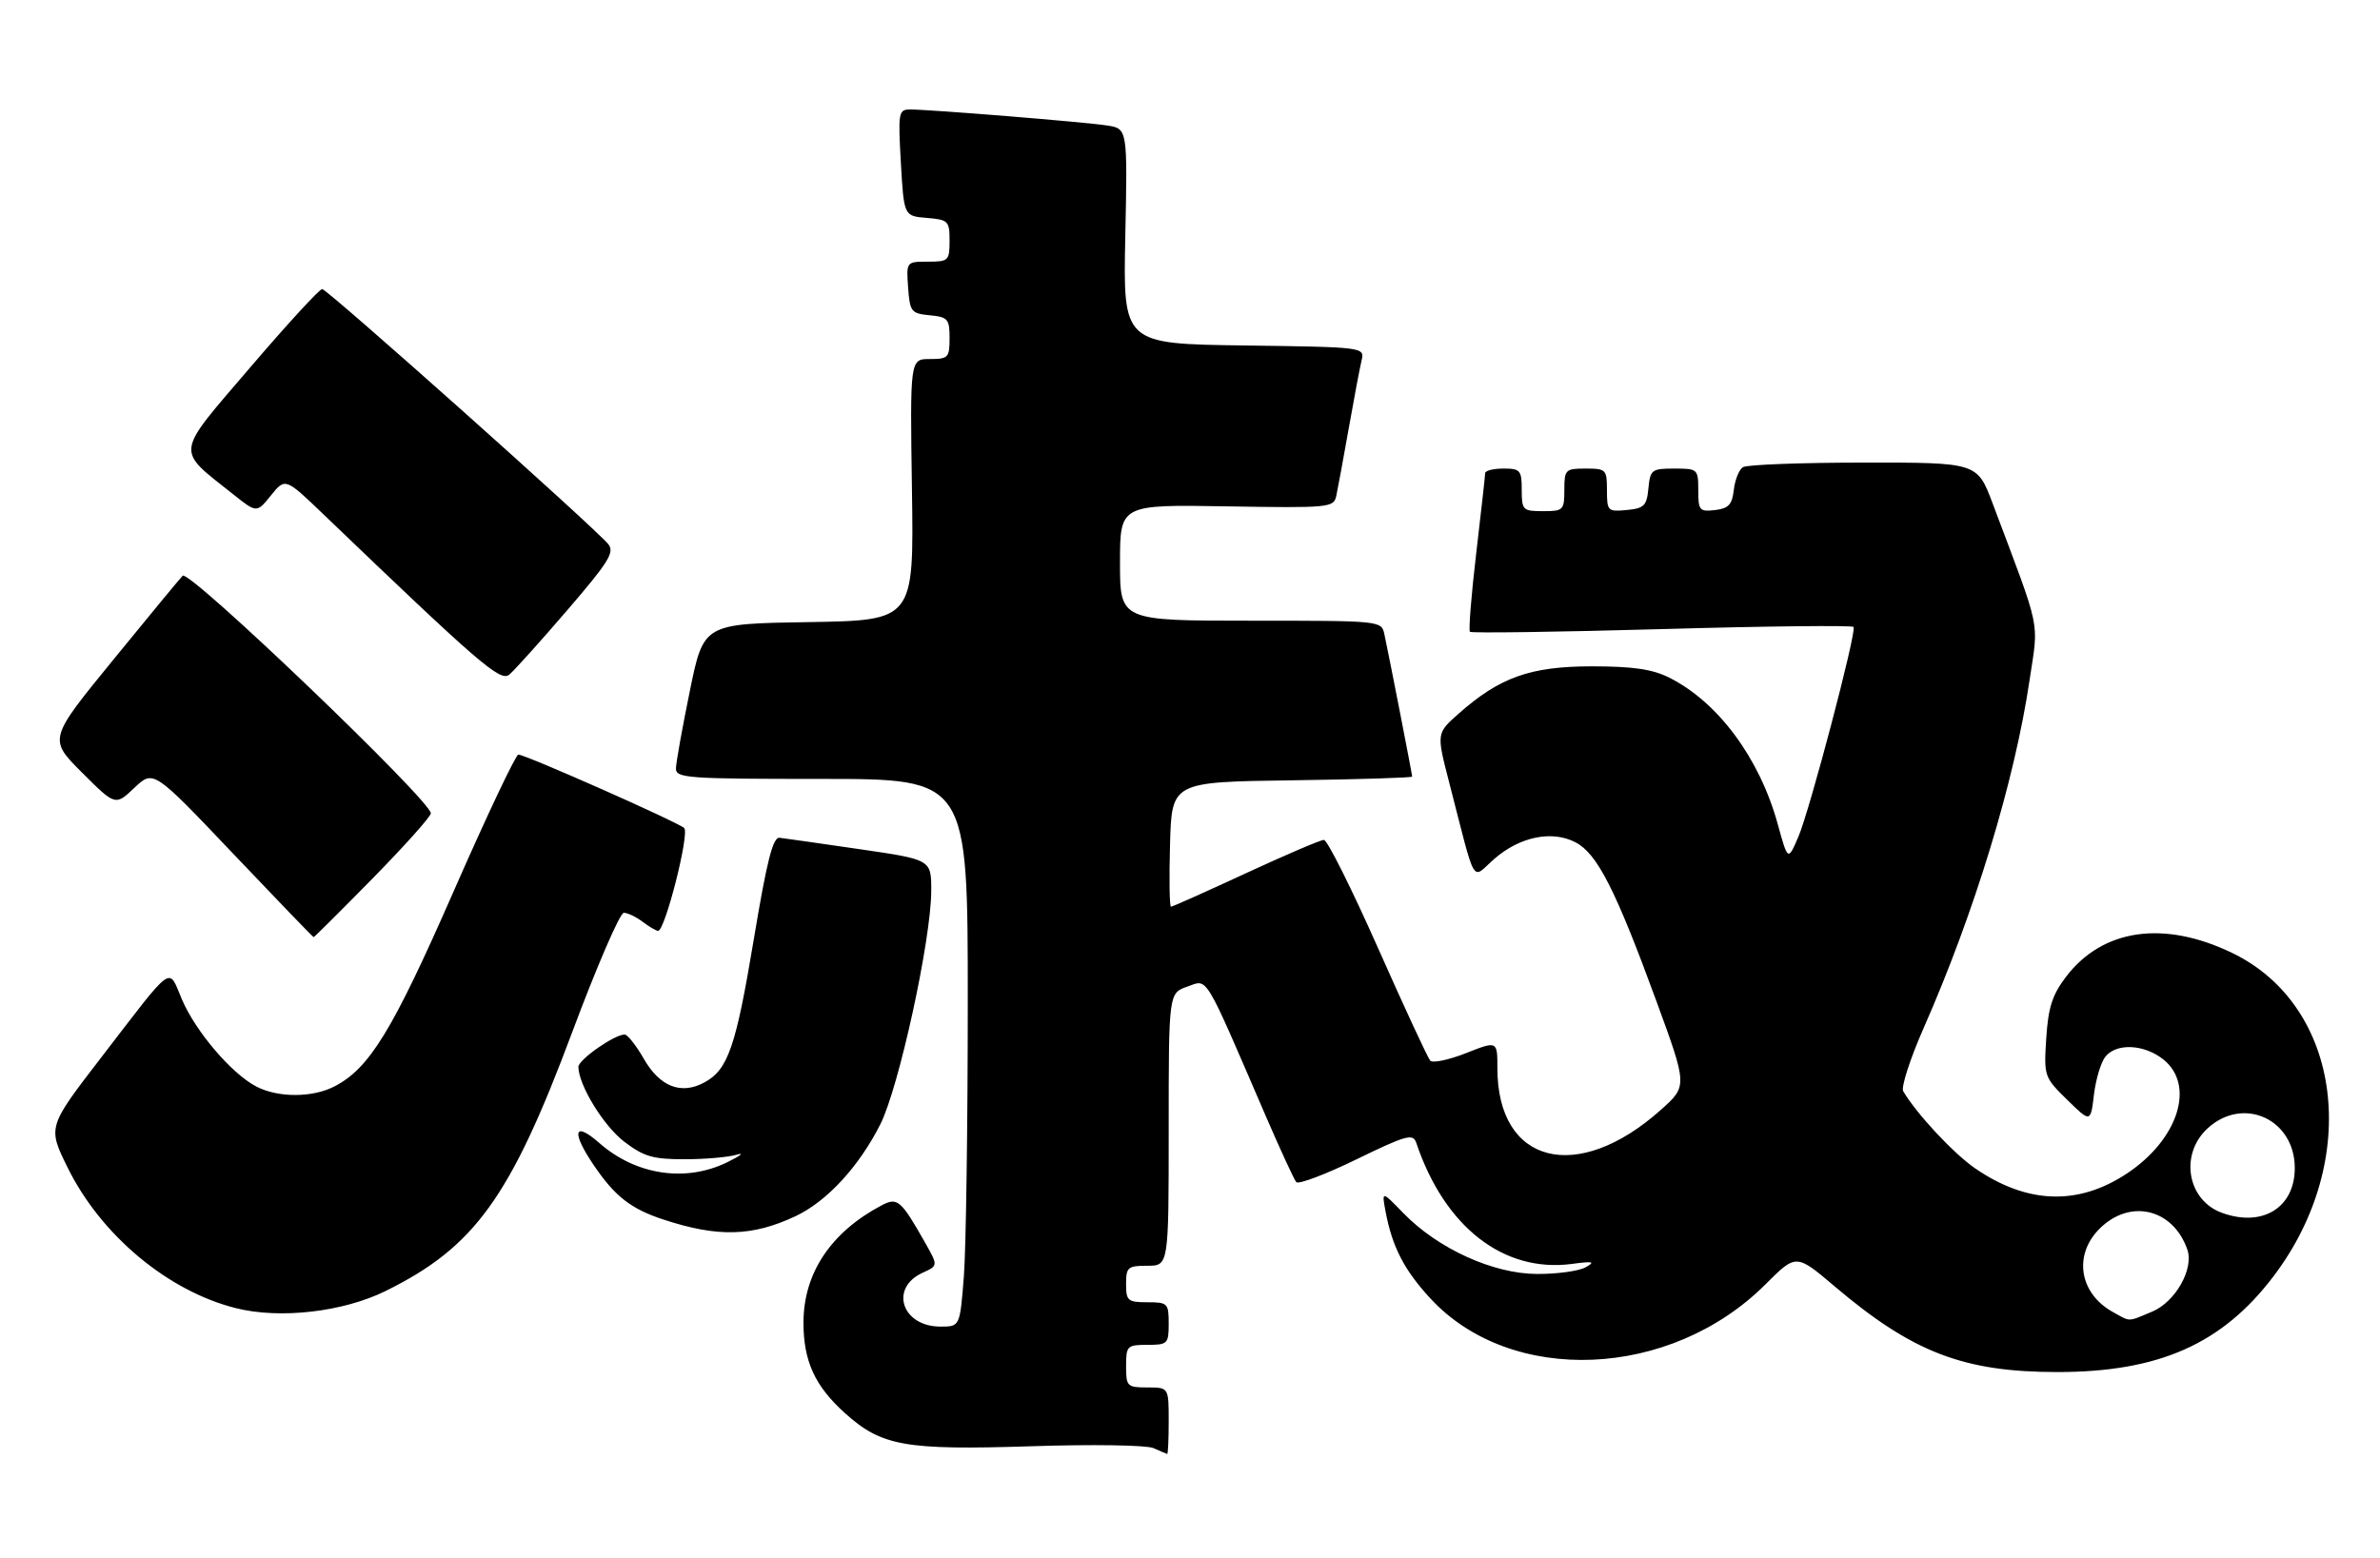 <?xml version="1.0" encoding="UTF-8" standalone="no"?>
<!DOCTYPE svg PUBLIC "-//W3C//DTD SVG 1.1//EN" "http://www.w3.org/Graphics/SVG/1.1/DTD/svg11.dtd" >
<svg xmlns="http://www.w3.org/2000/svg" xmlns:xlink="http://www.w3.org/1999/xlink" version="1.1" viewBox="0 0 391 256">
 <g >
 <path fill="currentColor"
d=" M 192.00 233.50 C 192.00 228.00 192.00 228.00 188.50 228.00 C 185.17 228.00 185.00 227.83 185.00 224.50 C 185.00 221.17 185.17 221.00 188.50 221.00 C 191.83 221.00 192.00 220.83 192.00 217.50 C 192.00 214.17 191.83 214.00 188.50 214.00 C 185.28 214.00 185.00 213.76 185.00 211.00 C 185.00 208.24 185.28 208.00 188.50 208.00 C 192.00 208.00 192.00 208.00 192.00 185.60 C 192.00 163.20 192.00 163.20 195.06 162.13 C 198.50 160.93 197.64 159.50 207.99 183.50 C 210.37 189.00 212.60 193.84 212.96 194.26 C 213.32 194.67 217.77 192.99 222.84 190.52 C 231.00 186.55 232.14 186.23 232.66 187.77 C 237.32 201.64 247.02 209.19 258.25 207.70 C 261.73 207.23 262.14 207.33 260.50 208.25 C 259.41 208.87 255.81 209.37 252.50 209.35 C 245.31 209.33 236.22 205.19 230.56 199.36 C 226.99 195.68 226.99 195.68 227.63 199.09 C 228.72 204.89 230.68 208.70 234.97 213.35 C 248.23 227.74 274.46 226.64 290.05 211.05 C 295.08 206.02 295.08 206.02 301.42 211.40 C 314.21 222.25 322.59 225.47 338.00 225.47 C 354.67 225.47 365.06 220.87 373.50 209.74 C 388.01 190.60 384.79 165.32 366.72 156.60 C 355.50 151.18 345.44 152.62 339.43 160.50 C 337.16 163.48 336.50 165.53 336.17 170.60 C 335.77 176.88 335.83 177.02 339.61 180.73 C 343.46 184.50 343.46 184.50 344.01 179.86 C 344.32 177.31 345.17 174.50 345.91 173.61 C 347.76 171.38 352.22 171.60 355.37 174.07 C 360.72 178.29 357.88 187.24 349.41 192.85 C 341.40 198.16 333.03 197.87 324.48 191.99 C 320.92 189.54 314.85 183.02 312.67 179.32 C 312.29 178.68 313.80 173.99 316.04 168.91 C 324.41 149.89 330.97 128.35 333.43 111.76 C 334.93 101.70 335.46 104.27 327.37 82.75 C 324.83 76.00 324.83 76.00 306.16 76.02 C 295.90 76.02 286.98 76.36 286.34 76.77 C 285.70 77.17 285.03 78.86 284.84 80.50 C 284.57 82.93 283.97 83.56 281.75 83.82 C 279.20 84.11 279.00 83.87 279.00 80.57 C 279.00 77.08 278.91 77.00 275.06 77.00 C 271.35 77.00 271.11 77.19 270.81 80.25 C 270.54 83.11 270.11 83.54 267.25 83.81 C 264.13 84.11 264.00 83.98 264.00 80.56 C 264.00 77.16 263.85 77.00 260.50 77.00 C 257.17 77.00 257.00 77.17 257.00 80.50 C 257.00 83.83 256.83 84.00 253.50 84.00 C 250.17 84.00 250.00 83.83 250.00 80.50 C 250.00 77.28 249.76 77.00 247.00 77.00 C 245.35 77.00 244.00 77.34 243.99 77.75 C 243.99 78.16 243.32 84.10 242.52 90.94 C 241.71 97.78 241.25 103.58 241.49 103.82 C 241.73 104.06 255.93 103.86 273.06 103.38 C 290.18 102.89 304.34 102.74 304.52 103.03 C 305.03 103.86 297.34 133.07 295.45 137.50 C 293.73 141.50 293.73 141.50 292.05 135.40 C 289.05 124.53 282.21 115.33 274.18 111.33 C 271.43 109.96 268.22 109.50 261.50 109.50 C 251.44 109.50 246.38 111.30 239.64 117.27 C 235.99 120.50 235.99 120.50 238.06 128.50 C 242.60 146.12 241.66 144.51 245.44 141.19 C 249.64 137.50 254.93 136.40 258.82 138.41 C 262.39 140.26 265.39 146.13 272.11 164.48 C 277.23 178.47 277.23 178.47 272.87 182.37 C 259.13 194.66 246.00 191.32 246.00 175.55 C 246.00 171.03 246.00 171.03 240.85 173.06 C 238.01 174.18 235.37 174.73 234.97 174.30 C 234.57 173.86 230.70 165.51 226.37 155.75 C 222.04 146.00 218.05 138.01 217.50 138.02 C 216.95 138.02 211.17 140.50 204.66 143.51 C 198.15 146.53 192.62 149.00 192.38 149.00 C 192.13 149.00 192.06 144.39 192.22 138.75 C 192.50 128.50 192.50 128.50 212.25 128.23 C 223.11 128.08 232.00 127.80 232.00 127.62 C 232.00 127.25 228.24 107.98 227.44 104.25 C 226.96 102.00 226.95 102.00 205.48 102.00 C 184.00 102.00 184.00 102.00 184.00 92.46 C 184.00 82.91 184.00 82.91 201.55 83.21 C 218.40 83.49 219.11 83.42 219.53 81.50 C 219.77 80.40 220.68 75.45 221.56 70.50 C 222.43 65.55 223.39 60.50 223.68 59.27 C 224.21 57.04 224.21 57.04 204.35 56.77 C 184.50 56.50 184.50 56.50 184.87 38.82 C 185.24 21.14 185.24 21.14 181.87 20.62 C 178.23 20.05 152.78 17.99 149.50 17.99 C 147.61 18.00 147.53 18.50 148.00 26.75 C 148.50 35.50 148.50 35.50 152.25 35.81 C 155.80 36.10 156.00 36.31 156.00 39.56 C 156.00 42.84 155.83 43.00 152.44 43.00 C 148.89 43.00 148.89 43.00 149.19 47.25 C 149.48 51.24 149.70 51.52 152.75 51.81 C 155.73 52.10 156.00 52.42 156.00 55.56 C 156.00 58.77 155.79 59.00 152.75 59.00 C 149.50 59.00 149.50 59.00 149.82 80.48 C 150.14 101.95 150.14 101.95 132.86 102.23 C 115.59 102.50 115.59 102.50 113.34 113.50 C 112.10 119.55 111.07 125.29 111.05 126.25 C 111.00 127.87 112.79 128.00 135.00 128.00 C 159.00 128.00 159.00 128.00 158.99 164.75 C 158.99 184.96 158.70 205.21 158.35 209.75 C 157.70 218.00 157.70 218.00 154.51 218.00 C 148.17 218.00 146.07 211.66 151.58 209.15 C 154.12 207.99 154.12 207.99 152.00 204.24 C 148.00 197.18 147.44 196.70 144.83 198.08 C 136.49 202.49 132.00 209.24 132.00 217.35 C 132.00 223.67 133.87 227.76 138.79 232.20 C 144.84 237.65 148.65 238.33 169.50 237.66 C 179.40 237.33 188.40 237.47 189.50 237.97 C 190.60 238.46 191.61 238.89 191.75 238.93 C 191.89 238.97 192.00 236.53 192.00 233.50 Z  M 63.31 212.17 C 77.97 204.95 83.86 196.80 94.00 169.63 C 98.03 158.84 101.85 150.00 102.48 150.00 C 103.10 150.00 104.49 150.66 105.56 151.47 C 106.63 152.28 107.77 152.95 108.11 152.97 C 109.24 153.03 113.33 136.93 112.40 136.07 C 111.35 135.09 86.31 124.00 85.16 124.00 C 84.73 124.00 79.93 134.15 74.49 146.55 C 64.49 169.36 60.71 175.55 54.95 178.53 C 51.33 180.40 45.70 180.41 42.13 178.56 C 38.09 176.48 32.16 169.54 29.89 164.24 C 27.58 158.85 28.78 157.98 16.57 173.85 C 7.83 185.21 7.83 185.21 11.10 191.85 C 16.57 202.97 27.57 212.16 38.75 214.97 C 45.98 216.79 56.32 215.61 63.31 212.17 Z  M 130.69 199.86 C 135.84 197.43 141.07 191.77 144.61 184.79 C 147.66 178.79 152.98 154.40 152.99 146.38 C 153.00 141.26 153.00 141.26 141.25 139.55 C 134.79 138.61 128.86 137.76 128.07 137.67 C 126.98 137.54 125.99 141.44 123.86 154.23 C 120.88 172.12 119.61 175.80 115.66 177.91 C 111.87 179.94 108.38 178.56 105.77 173.99 C 104.52 171.81 103.10 170.01 102.62 170.01 C 100.95 169.99 95.00 174.16 95.02 175.33 C 95.08 178.37 99.16 185.02 102.56 187.62 C 105.77 190.06 107.26 190.50 112.42 190.50 C 115.76 190.50 119.62 190.17 121.00 189.76 C 122.38 189.35 121.70 189.90 119.50 190.98 C 112.66 194.34 104.49 193.12 98.47 187.84 C 94.26 184.14 93.81 185.97 97.57 191.51 C 101.03 196.61 103.66 198.66 109.00 200.41 C 117.93 203.35 123.58 203.20 130.69 199.86 Z  M 61.12 144.45 C 66.28 139.20 70.63 134.35 70.78 133.68 C 71.17 131.95 31.07 93.52 30.01 94.61 C 29.53 95.10 24.38 101.34 18.56 108.48 C 7.97 121.45 7.97 121.45 13.46 126.94 C 18.95 132.43 18.95 132.43 22.08 129.46 C 25.21 126.50 25.21 126.50 38.27 140.25 C 45.45 147.81 51.41 154.00 51.53 154.00 C 51.64 154.00 55.96 149.70 61.12 144.45 Z  M 93.17 100.30 C 100.02 92.34 101.02 90.73 99.92 89.41 C 97.57 86.57 53.76 47.50 52.93 47.50 C 52.48 47.50 47.14 53.32 41.06 60.43 C 28.62 74.98 28.79 73.66 38.34 81.25 C 42.18 84.31 42.18 84.31 44.52 81.40 C 46.87 78.50 46.87 78.50 53.18 84.56 C 78.83 109.17 82.20 112.08 83.67 110.86 C 84.48 110.19 88.75 105.44 93.17 100.30 Z  M 347.11 215.60 C 341.60 212.55 340.59 206.25 344.92 201.92 C 349.91 196.94 356.97 198.59 359.34 205.31 C 360.47 208.49 357.40 213.94 353.57 215.54 C 349.45 217.26 350.08 217.25 347.11 215.60 Z  M 365.00 199.29 C 359.33 197.21 358.05 189.71 362.65 185.45 C 368.49 180.04 377.00 183.89 377.00 191.95 C 377.00 198.47 371.66 201.74 365.00 199.29 Z "/>
</g>
</svg>